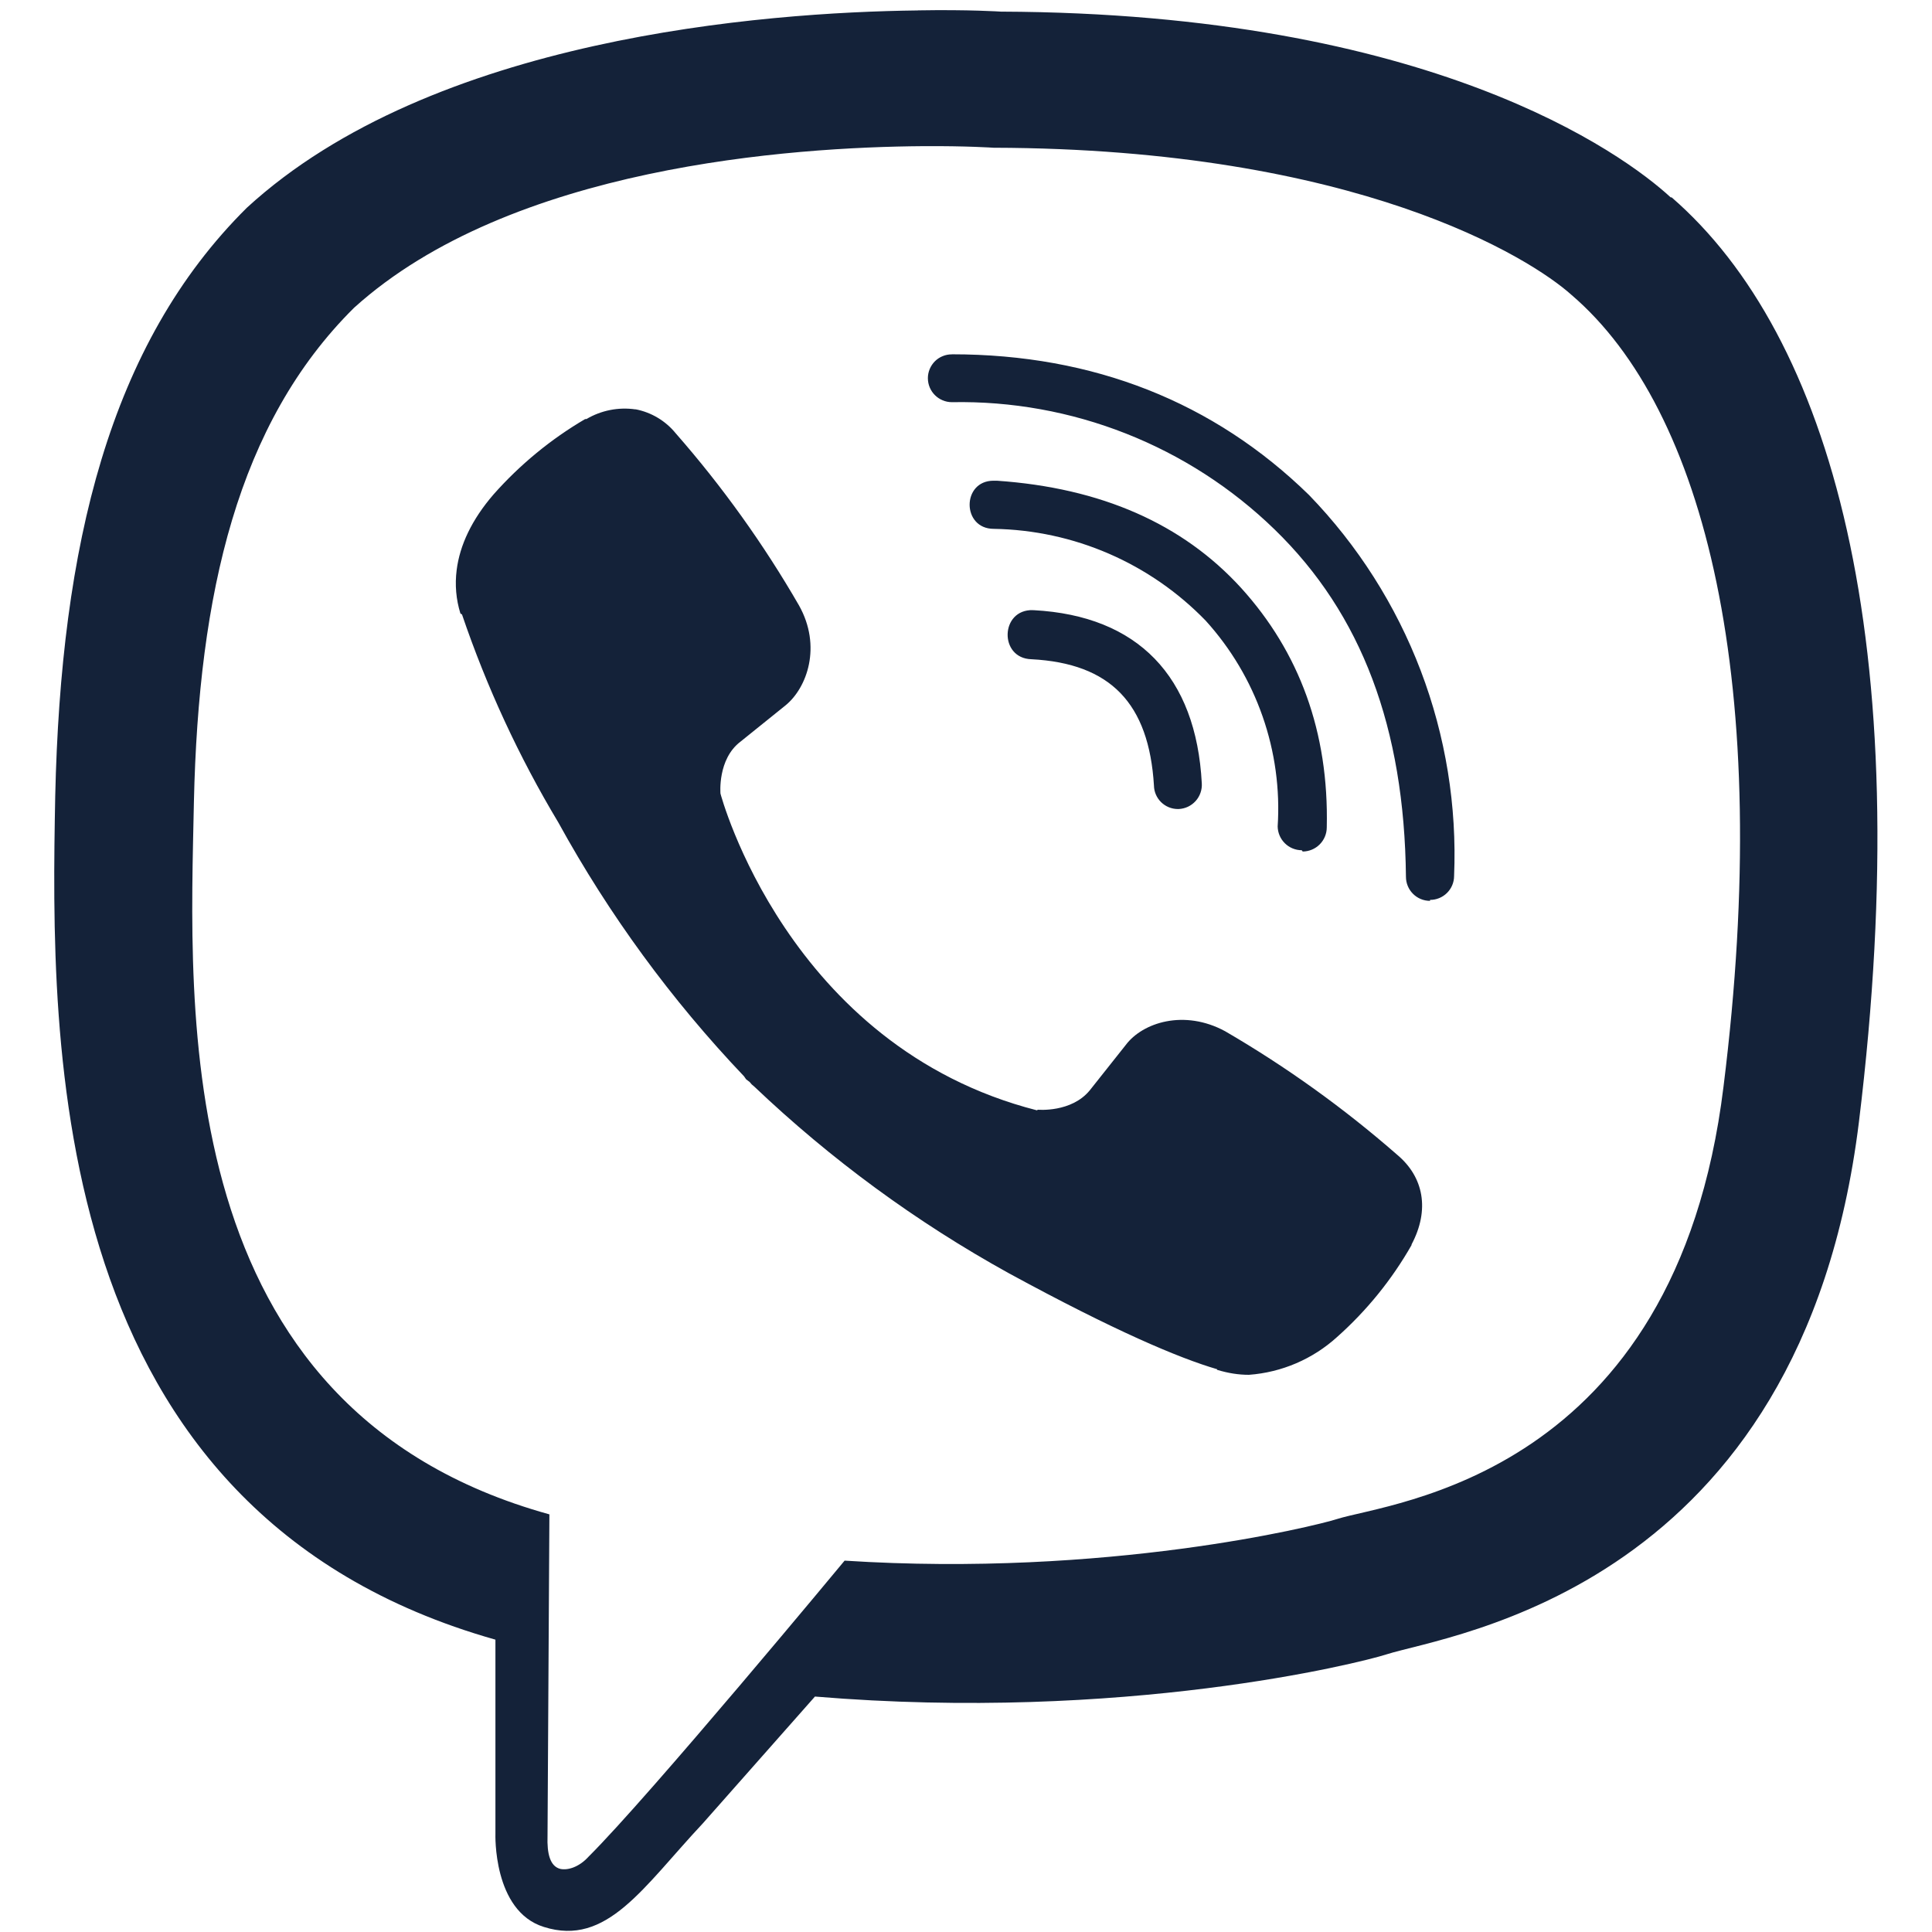 <svg width="60" height="60" viewBox="0 0 60 60" fill="none" xmlns="http://www.w3.org/2000/svg">
<g clip-path="url(#clip0)">
<path d="M28.505 0.324C23.717 0.382 13.425 1.169 7.668 6.45C3.385 10.693 1.89 16.967 1.715 24.724C1.57 32.453 1.394 46.968 15.386 50.921V56.941C15.386 56.941 15.298 59.349 16.89 59.843C18.852 60.464 19.968 58.611 21.833 56.62L25.309 52.688C34.883 53.484 42.215 51.65 43.059 51.378C45.002 50.757 55.943 49.359 57.731 34.841C59.566 19.849 56.838 10.402 51.915 6.13H51.885C50.399 4.761 44.428 0.41 31.087 0.361C31.087 0.361 30.097 0.294 28.505 0.322V0.324ZM28.669 4.539C30.028 4.53 30.854 4.588 30.854 4.588C42.146 4.618 47.535 8.016 48.807 9.161C52.953 12.714 55.09 21.23 53.525 33.747C52.04 45.883 43.166 46.652 41.523 47.175C40.824 47.399 34.366 48.991 26.23 48.467C26.23 48.467 20.172 55.779 18.277 57.662C17.977 57.992 17.627 58.089 17.403 58.041C17.082 57.962 16.985 57.565 17.004 57.021L17.062 47.03C5.196 43.749 5.895 31.368 6.022 24.901C6.167 18.434 7.381 13.143 10.994 9.56C15.858 5.162 24.597 4.569 28.665 4.539H28.669ZM29.564 11.005C29.466 11.004 29.369 11.022 29.279 11.059C29.188 11.095 29.106 11.149 29.036 11.218C28.967 11.287 28.912 11.368 28.874 11.459C28.836 11.549 28.816 11.645 28.816 11.743C28.816 12.161 29.155 12.49 29.564 12.49C31.412 12.455 33.249 12.786 34.969 13.465C36.689 14.143 38.258 15.155 39.584 16.443C42.293 19.073 43.613 22.608 43.663 27.23C43.663 27.638 43.993 27.977 44.411 27.977V27.947C44.608 27.948 44.797 27.87 44.937 27.732C45.077 27.594 45.157 27.406 45.158 27.209C45.249 25.034 44.896 22.863 44.122 20.828C43.347 18.793 42.167 16.937 40.653 15.373C37.701 12.489 33.962 11.003 29.564 11.003V11.005ZM19.737 12.714C19.209 12.637 18.671 12.743 18.212 13.014H18.173C17.107 13.639 16.147 14.429 15.328 15.354C14.648 16.141 14.278 16.937 14.182 17.703C14.124 18.16 14.163 18.616 14.299 19.053L14.348 19.083C15.114 21.335 16.115 23.501 17.338 25.54C18.913 28.406 20.852 31.056 23.106 33.425L23.173 33.521L23.279 33.6L23.346 33.678L23.425 33.745C25.802 36.006 28.458 37.954 31.329 39.541C34.61 41.327 36.602 42.172 37.797 42.522V42.541C38.147 42.647 38.466 42.696 38.786 42.696C39.805 42.621 40.769 42.208 41.525 41.521C42.446 40.702 43.227 39.738 43.837 38.667V38.648C44.409 37.571 44.215 36.551 43.389 35.861C41.735 34.415 39.947 33.131 38.048 32.026C36.777 31.337 35.485 31.754 34.961 32.453L33.844 33.861C33.272 34.56 32.232 34.463 32.232 34.463L32.202 34.482C24.445 32.5 22.375 24.646 22.375 24.646C22.375 24.646 22.278 23.577 22.996 23.033L24.394 21.907C25.063 21.363 25.529 20.073 24.812 18.799C23.714 16.898 22.433 15.109 20.986 13.458C20.67 13.069 20.226 12.804 19.733 12.71L19.737 12.714ZM30.854 14.929C29.864 14.929 29.864 16.424 30.863 16.424C32.094 16.444 33.309 16.706 34.439 17.196C35.568 17.686 36.59 18.393 37.446 19.278C38.227 20.14 38.827 21.149 39.21 22.246C39.594 23.344 39.754 24.507 39.679 25.667C39.683 25.864 39.763 26.051 39.903 26.189C40.042 26.327 40.231 26.404 40.427 26.405L40.457 26.445C40.655 26.443 40.844 26.364 40.984 26.224C41.124 26.084 41.203 25.895 41.204 25.697C41.272 22.735 40.35 20.25 38.544 18.259C36.728 16.267 34.195 15.151 30.96 14.929H30.854ZM32.079 18.948C31.059 18.919 31.02 20.444 32.03 20.473C34.487 20.6 35.681 21.842 35.837 24.396C35.84 24.59 35.92 24.774 36.058 24.911C36.196 25.047 36.382 25.124 36.575 25.125H36.605C36.705 25.12 36.803 25.096 36.893 25.054C36.983 25.011 37.064 24.951 37.131 24.877C37.198 24.803 37.249 24.716 37.282 24.622C37.315 24.528 37.329 24.428 37.323 24.329C37.148 20.999 35.332 19.124 32.108 18.95H32.079V18.948Z" fill="#142239"/>
</g>
<defs>
<clipPath id="clip0">
<rect width="59.657" height="59.657" fill="white" transform="translate(0.171 0.314)"/>
</clipPath>
</defs>
</svg>
